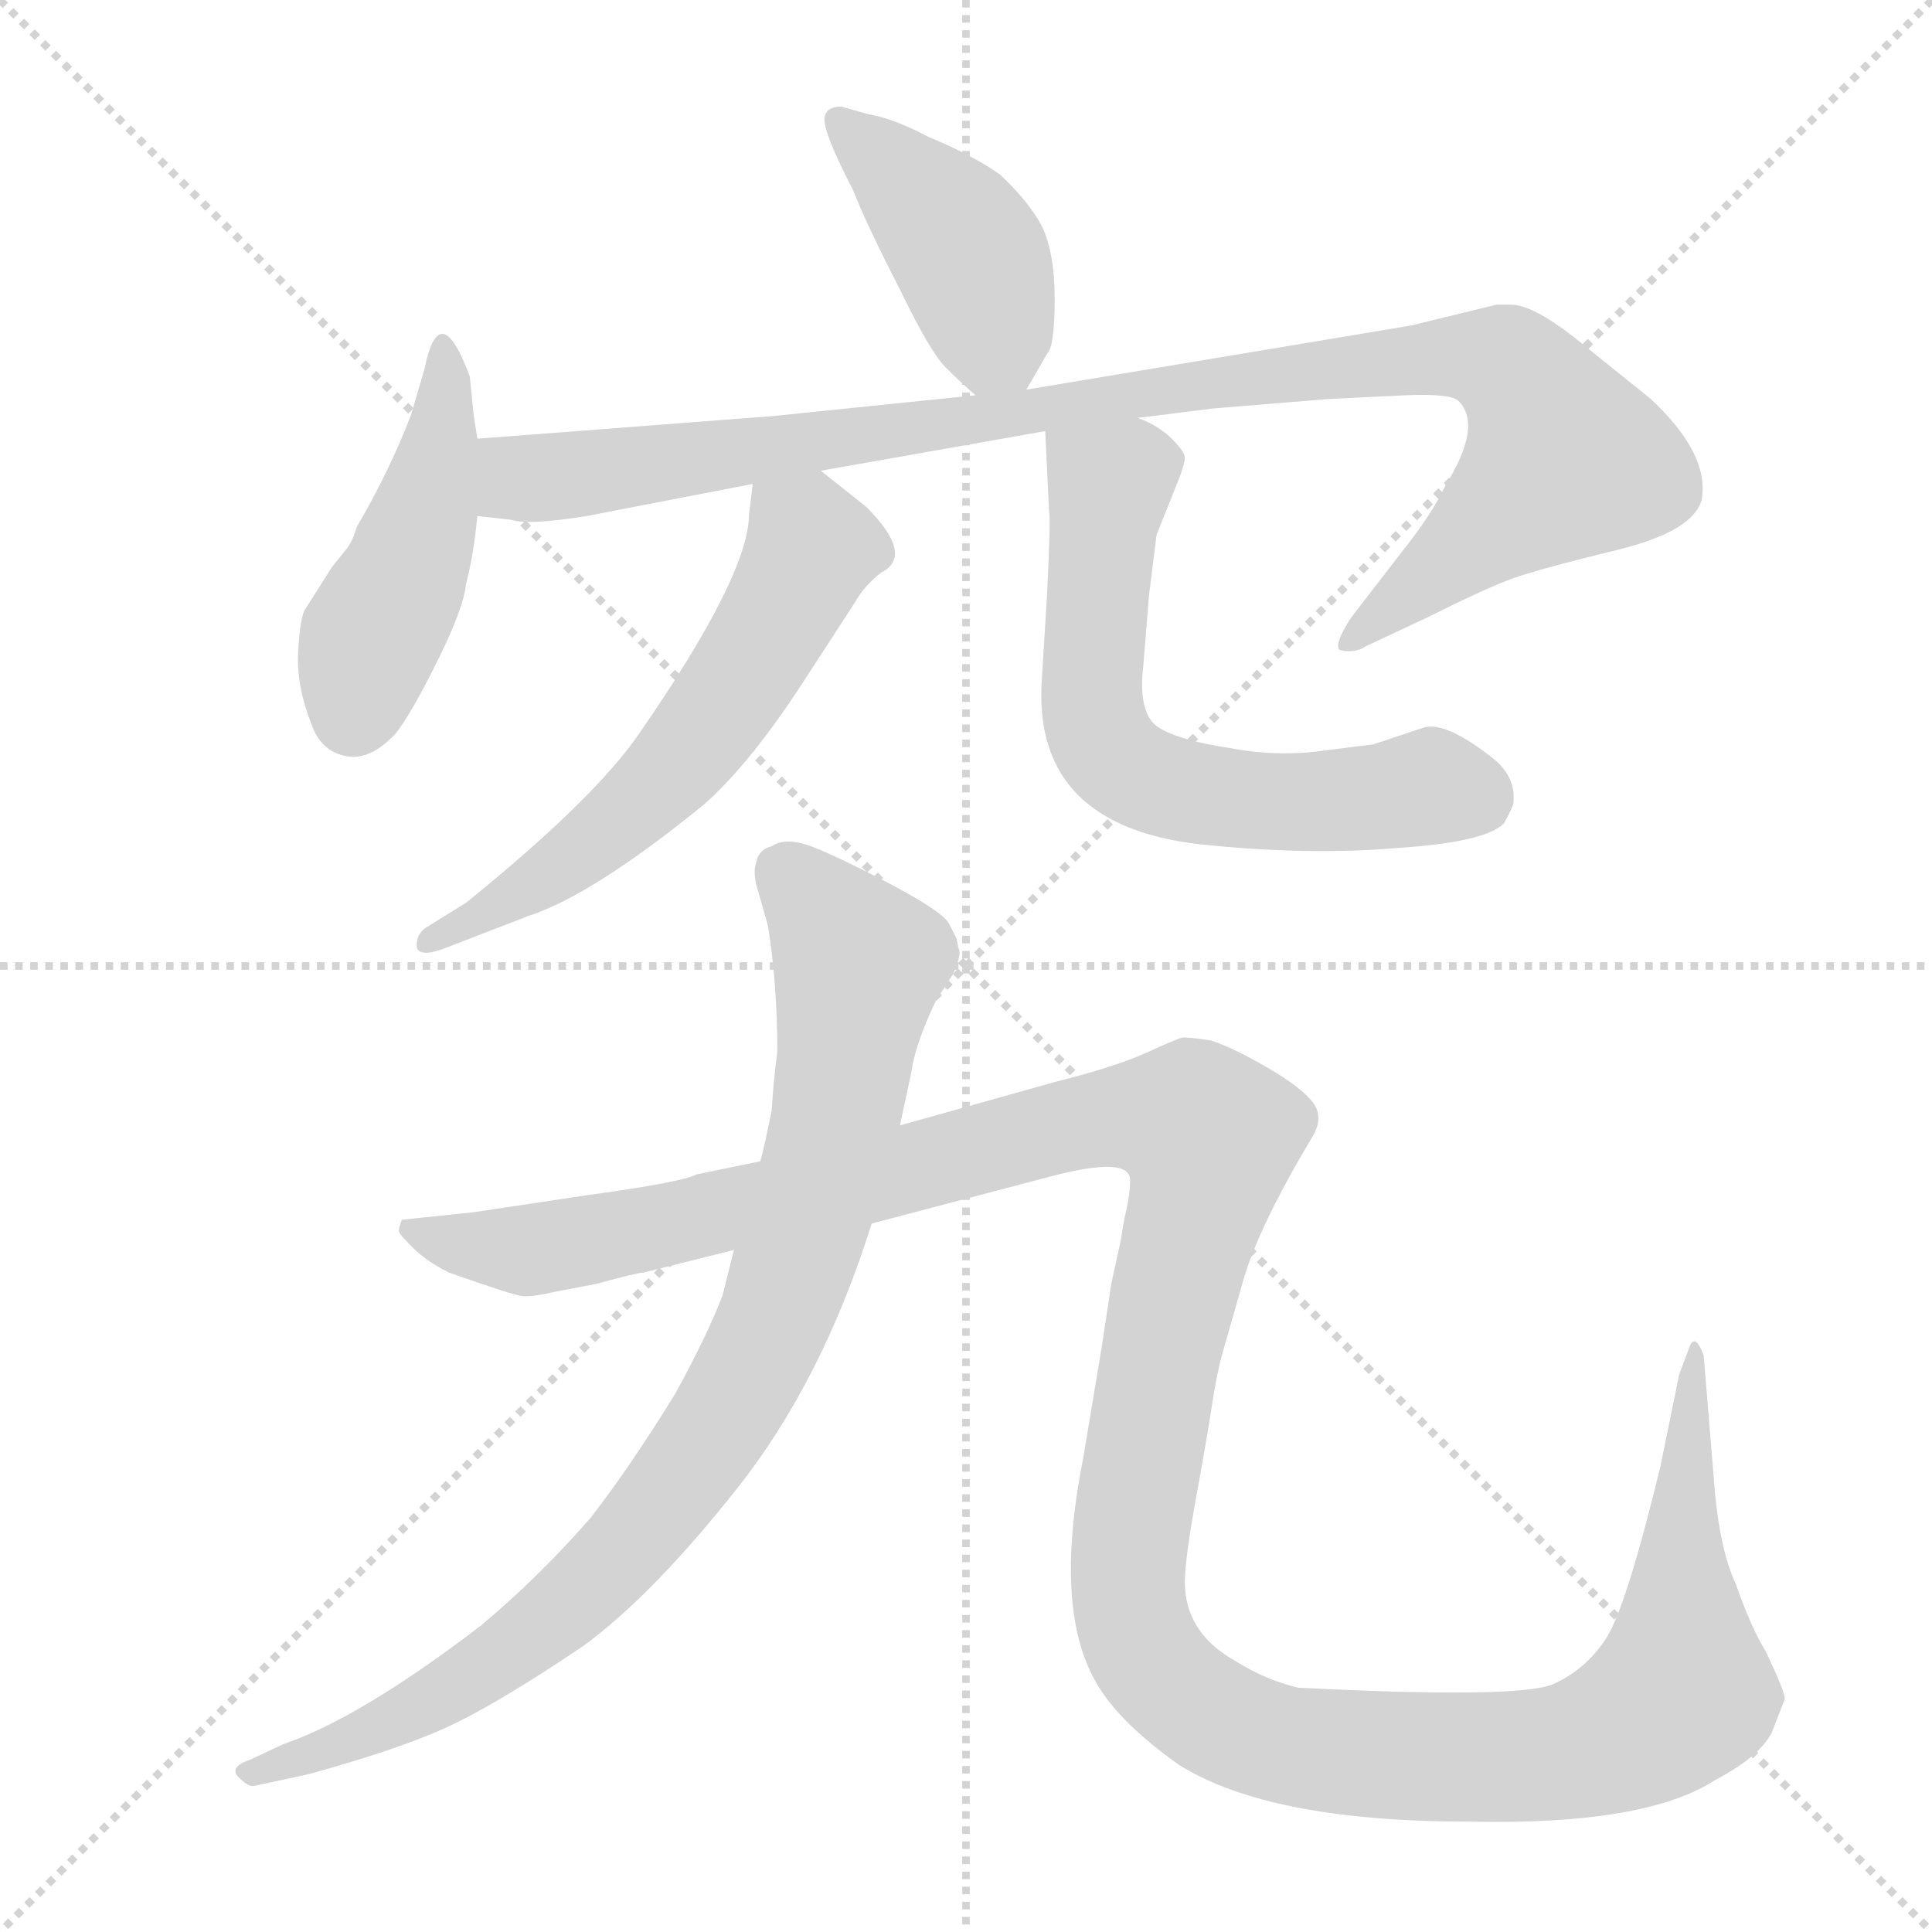 <svg xmlns="http://www.w3.org/2000/svg" version="1.1" viewBox="0 0 1024 1024">
  <g stroke="lightgray" stroke-dasharray="1,1" stroke-width="1" transform="scale(4, 4)">
    <line x1="0" y1="0" x2="256" y2="256" />
    <line x1="256" y1="0" x2="0" y2="256" />
    <line x1="128" y1="0" x2="128" y2="256" />
    <line x1="0" y1="128" x2="256" y2="128" />
  </g>
  <g transform="scale(1.0, -1.0) translate(0.0, -824.50)">
    <style type="text/css">
      
        @keyframes keyframes0 {
          from {
            stroke: blue;
            stroke-dashoffset: 417;
            stroke-width: 128;
          }
          58% {
            animation-timing-function: step-end;
            stroke: blue;
            stroke-dashoffset: 0;
            stroke-width: 128;
          }
          to {
            stroke: black;
            stroke-width: 1024;
          }
        }
        #make-me-a-hanzi-animation-0 {
          animation: keyframes0 0.589s both;
          animation-delay: 0s;
          animation-timing-function: linear;
        }
      
        @keyframes keyframes1 {
          from {
            stroke: blue;
            stroke-dashoffset: 453;
            stroke-width: 128;
          }
          60% {
            animation-timing-function: step-end;
            stroke: blue;
            stroke-dashoffset: 0;
            stroke-width: 128;
          }
          to {
            stroke: black;
            stroke-width: 1024;
          }
        }
        #make-me-a-hanzi-animation-1 {
          animation: keyframes1 0.619s both;
          animation-delay: 0.589s;
          animation-timing-function: linear;
        }
      
        @keyframes keyframes2 {
          from {
            stroke: blue;
            stroke-dashoffset: 1015;
            stroke-width: 128;
          }
          77% {
            animation-timing-function: step-end;
            stroke: blue;
            stroke-dashoffset: 0;
            stroke-width: 128;
          }
          to {
            stroke: black;
            stroke-width: 1024;
          }
        }
        #make-me-a-hanzi-animation-2 {
          animation: keyframes2 1.076s both;
          animation-delay: 1.208s;
          animation-timing-function: linear;
        }
      
        @keyframes keyframes3 {
          from {
            stroke: blue;
            stroke-dashoffset: 590;
            stroke-width: 128;
          }
          66% {
            animation-timing-function: step-end;
            stroke: blue;
            stroke-dashoffset: 0;
            stroke-width: 128;
          }
          to {
            stroke: black;
            stroke-width: 1024;
          }
        }
        #make-me-a-hanzi-animation-3 {
          animation: keyframes3 0.73s both;
          animation-delay: 2.284s;
          animation-timing-function: linear;
        }
      
        @keyframes keyframes4 {
          from {
            stroke: blue;
            stroke-dashoffset: 638;
            stroke-width: 128;
          }
          67% {
            animation-timing-function: step-end;
            stroke: blue;
            stroke-dashoffset: 0;
            stroke-width: 128;
          }
          to {
            stroke: black;
            stroke-width: 1024;
          }
        }
        #make-me-a-hanzi-animation-4 {
          animation: keyframes4 0.769s both;
          animation-delay: 3.014s;
          animation-timing-function: linear;
        }
      
        @keyframes keyframes5 {
          from {
            stroke: blue;
            stroke-dashoffset: 892;
            stroke-width: 128;
          }
          74% {
            animation-timing-function: step-end;
            stroke: blue;
            stroke-dashoffset: 0;
            stroke-width: 128;
          }
          to {
            stroke: black;
            stroke-width: 1024;
          }
        }
        #make-me-a-hanzi-animation-5 {
          animation: keyframes5 0.976s both;
          animation-delay: 3.783s;
          animation-timing-function: linear;
        }
      
        @keyframes keyframes6 {
          from {
            stroke: blue;
            stroke-dashoffset: 1458;
            stroke-width: 128;
          }
          83% {
            animation-timing-function: step-end;
            stroke: blue;
            stroke-dashoffset: 0;
            stroke-width: 128;
          }
          to {
            stroke: black;
            stroke-width: 1024;
          }
        }
        #make-me-a-hanzi-animation-6 {
          animation: keyframes6 1.437s both;
          animation-delay: 4.759s;
          animation-timing-function: linear;
        }
      
    </style>
    
      <path d="M 446 768 Q 437 768 437 761 Q 437 753 452 724 Q 460 704 477 671 Q 493 638 501 630 Q 509 622 517 615 C 534 600 534 600 544 618 L 555 637 Q 559 641 559 666 Q 559 691 552 705 Q 545 718 530 732 Q 516 742 492 752 Q 473 762 460 764 L 446 768 Z" fill="lightgray" />
    
      <path d="M 253 592 L 251 605 L 249 625 Q 233 668 225 629 L 218 605 Q 207 576 189 545 Q 187 538 184 534 L 176 524 L 162 502 Q 159 498 158 478.5 Q 157 459 167 436 Q 173 425 185 423.5 Q 197 422 210 436 Q 219 448 232.5 475.5 Q 246 503 247 515 Q 251 530 253 551 L 253 592 Z" fill="lightgray" />
    
      <path d="M 517 615 L 410 604 Q 267 593 253 592 C 223 590 223 555 253 551 L 271 549 Q 280 546 311 551 L 399 568 L 435 575 L 554 596 L 603 603 L 643 608 L 704 613 L 745 615 Q 769 616 773 612 Q 786 599 766 567 Q 759 552 743 532 L 716 497 Q 707 483 710 480 Q 718 478 724 482 L 756 497 Q 788 513 802 518 Q 816 523 857 533 Q 898 543 902 560 Q 906 584 875 613 L 834 646 Q 812 663 801 663 L 793 663 L 748 652 L 544 618 L 517 615 Z" fill="lightgray" />
    
      <path d="M 399 568 L 397 552 Q 397 520 339 436 Q 315 401 247 346 L 226 333 Q 220 329 221 322 Q 223 317 236 322 L 280 339 Q 314 350 373 398 Q 398 420 427 465 L 453 505 Q 458 514 467 521 Q 485 530 459 556 L 435 575 C 411 594 403 598 399 568 Z" fill="lightgray" />
    
      <path d="M 554 596 L 556 554 Q 557 551 555 510 L 552 461 Q 549 387 636 377 Q 693 371 740 375 Q 787 378 797 388 Q 800 393 802 398 Q 804 412 792 422 Q 767 442 755 439 L 728 430 L 704 427 Q 678 423 652 428 Q 625 432 614 439 Q 603 446 606 472 L 609 509 L 613 541 L 625 571 Q 628 579 628 582 Q 628 585 621 592 Q 614 599 603 603 C 576 617 553 626 554 596 Z" fill="lightgray" />
    
      <path d="M 477 228 L 483 256 Q 485 271 496 294 L 505 308 Q 510 319 508 322 L 507 327 L 503 335 Q 499 342 467 358.5 Q 435 375 425 377.5 Q 415 380 409 376 Q 402 374 401 368 Q 399 363 401 355 L 407 334 Q 412 303 412 267 Q 410 252 409 236 Q 405 216 403 209 L 389 162 L 383 138 Q 375 117 358 86 Q 334 47 313 20 Q 286 -11 255 -37 Q 191 -86 150 -100 L 133 -108 Q 121 -112 126.5 -117.5 Q 132 -123 135 -122 L 163 -116 Q 214 -102 240 -89.5 Q 266 -77 309 -48 Q 346 -21 391 36 Q 436 93 462 176 L 477 228 Z" fill="lightgray" />
    
      <path d="M 594 167 L 589 144 L 584 111 L 574 51 Q 558 -30 582 -69 Q 594 -89 625 -111 Q 673 -141 779 -141 Q 872 -143 909 -119 Q 932 -107 939 -94 L 946 -76 Q 946 -72 936 -51 Q 928 -38 920 -15 Q 912 2 909 33 L 903 106 Q 899 117 896 112 L 890 96 L 880 47 Q 862 -27 851.5 -43.5 Q 841 -60 823.5 -68 Q 806 -76 688 -70 Q 671 -66 655 -56 Q 628 -41 628 -14 Q 628 -2 634 31 Q 640 64 642.5 80.5 Q 645 97 648 107.5 Q 651 118 659 146 Q 667 174 695 221 Q 702 232 696 240 Q 690 248 672 258.5 Q 654 269 642 273 Q 629 275 626.5 274.5 Q 624 274 607.5 266.5 Q 591 259 559 251 L 477 228 L 403 209 L 369 202 Q 362 198 311 191 L 251 182 L 213 178 Q 211 173 211.5 171.5 Q 212 170 219 163 Q 226 156 238 150 Q 272 138 277 137.5 Q 282 137 295 140 L 316 144 Q 338 150 341 150 L 389 162 L 462 176 L 557 201 Q 599 212 599 199 Q 599 191 596 179 L 594 167 Z" fill="lightgray" />
    
    
      <clipPath id="make-me-a-hanzi-clip-0">
        <path d="M 446 768 Q 437 768 437 761 Q 437 753 452 724 Q 460 704 477 671 Q 493 638 501 630 Q 509 622 517 615 C 534 600 534 600 544 618 L 555 637 Q 559 641 559 666 Q 559 691 552 705 Q 545 718 530 732 Q 516 742 492 752 Q 473 762 460 764 L 446 768 Z" />
      </clipPath>
      <path clip-path="url(#make-me-a-hanzi-clip-0)" d="M 446 759 L 511 693 L 536 629" fill="none" id="make-me-a-hanzi-animation-0" stroke-dasharray="289 578" stroke-linecap="round" />
    
      <clipPath id="make-me-a-hanzi-clip-1">
        <path d="M 253 592 L 251 605 L 249 625 Q 233 668 225 629 L 218 605 Q 207 576 189 545 Q 187 538 184 534 L 176 524 L 162 502 Q 159 498 158 478.5 Q 157 459 167 436 Q 173 425 185 423.5 Q 197 422 210 436 Q 219 448 232.5 475.5 Q 246 503 247 515 Q 251 530 253 551 L 253 592 Z" />
      </clipPath>
      <path clip-path="url(#make-me-a-hanzi-clip-1)" d="M 238 634 L 227 558 L 196 487 L 187 445" fill="none" id="make-me-a-hanzi-animation-1" stroke-dasharray="325 650" stroke-linecap="round" />
    
      <clipPath id="make-me-a-hanzi-clip-2">
        <path d="M 517 615 L 410 604 Q 267 593 253 592 C 223 590 223 555 253 551 L 271 549 Q 280 546 311 551 L 399 568 L 435 575 L 554 596 L 603 603 L 643 608 L 704 613 L 745 615 Q 769 616 773 612 Q 786 599 766 567 Q 759 552 743 532 L 716 497 Q 707 483 710 480 Q 718 478 724 482 L 756 497 Q 788 513 802 518 Q 816 523 857 533 Q 898 543 902 560 Q 906 584 875 613 L 834 646 Q 812 663 801 663 L 793 663 L 748 652 L 544 618 L 517 615 Z" />
      </clipPath>
      <path clip-path="url(#make-me-a-hanzi-clip-2)" d="M 256 585 L 274 572 L 299 572 L 743 634 L 776 636 L 800 630 L 829 581 L 717 483" fill="none" id="make-me-a-hanzi-animation-2" stroke-dasharray="887 1774" stroke-linecap="round" />
    
      <clipPath id="make-me-a-hanzi-clip-3">
        <path d="M 399 568 L 397 552 Q 397 520 339 436 Q 315 401 247 346 L 226 333 Q 220 329 221 322 Q 223 317 236 322 L 280 339 Q 314 350 373 398 Q 398 420 427 465 L 453 505 Q 458 514 467 521 Q 485 530 459 556 L 435 575 C 411 594 403 598 399 568 Z" />
      </clipPath>
      <path clip-path="url(#make-me-a-hanzi-clip-3)" d="M 406 563 L 430 534 L 374 438 L 311 375 L 229 325" fill="none" id="make-me-a-hanzi-animation-3" stroke-dasharray="462 924" stroke-linecap="round" />
    
      <clipPath id="make-me-a-hanzi-clip-4">
        <path d="M 554 596 L 556 554 Q 557 551 555 510 L 552 461 Q 549 387 636 377 Q 693 371 740 375 Q 787 378 797 388 Q 800 393 802 398 Q 804 412 792 422 Q 767 442 755 439 L 728 430 L 704 427 Q 678 423 652 428 Q 625 432 614 439 Q 603 446 606 472 L 609 509 L 613 541 L 625 571 Q 628 579 628 582 Q 628 585 621 592 Q 614 599 603 603 C 576 617 553 626 554 596 Z" />
      </clipPath>
      <path clip-path="url(#make-me-a-hanzi-clip-4)" d="M 561 589 L 588 568 L 578 453 L 594 419 L 646 401 L 691 399 L 758 408 L 784 401" fill="none" id="make-me-a-hanzi-animation-4" stroke-dasharray="510 1020" stroke-linecap="round" />
    
      <clipPath id="make-me-a-hanzi-clip-5">
        <path d="M 477 228 L 483 256 Q 485 271 496 294 L 505 308 Q 510 319 508 322 L 507 327 L 503 335 Q 499 342 467 358.5 Q 435 375 425 377.5 Q 415 380 409 376 Q 402 374 401 368 Q 399 363 401 355 L 407 334 Q 412 303 412 267 Q 410 252 409 236 Q 405 216 403 209 L 389 162 L 383 138 Q 375 117 358 86 Q 334 47 313 20 Q 286 -11 255 -37 Q 191 -86 150 -100 L 133 -108 Q 121 -112 126.5 -117.5 Q 132 -123 135 -122 L 163 -116 Q 214 -102 240 -89.5 Q 266 -77 309 -48 Q 346 -21 391 36 Q 436 93 462 176 L 477 228 Z" />
      </clipPath>
      <path clip-path="url(#make-me-a-hanzi-clip-5)" d="M 416 362 L 443 333 L 455 314 L 454 304 L 429 178 L 414 133 L 381 69 L 336 9 L 278 -45 L 220 -82 L 133 -115" fill="none" id="make-me-a-hanzi-animation-5" stroke-dasharray="764 1528" stroke-linecap="round" />
    
      <clipPath id="make-me-a-hanzi-clip-6">
        <path d="M 594 167 L 589 144 L 584 111 L 574 51 Q 558 -30 582 -69 Q 594 -89 625 -111 Q 673 -141 779 -141 Q 872 -143 909 -119 Q 932 -107 939 -94 L 946 -76 Q 946 -72 936 -51 Q 928 -38 920 -15 Q 912 2 909 33 L 903 106 Q 899 117 896 112 L 890 96 L 880 47 Q 862 -27 851.5 -43.5 Q 841 -60 823.5 -68 Q 806 -76 688 -70 Q 671 -66 655 -56 Q 628 -41 628 -14 Q 628 -2 634 31 Q 640 64 642.5 80.5 Q 645 97 648 107.5 Q 651 118 659 146 Q 667 174 695 221 Q 702 232 696 240 Q 690 248 672 258.5 Q 654 269 642 273 Q 629 275 626.5 274.5 Q 624 274 607.5 266.5 Q 591 259 559 251 L 477 228 L 403 209 L 369 202 Q 362 198 311 191 L 251 182 L 213 178 Q 211 173 211.5 171.5 Q 212 170 219 163 Q 226 156 238 150 Q 272 138 277 137.5 Q 282 137 295 140 L 316 144 Q 338 150 341 150 L 389 162 L 462 176 L 557 201 Q 599 212 599 199 Q 599 191 596 179 L 594 167 Z" />
      </clipPath>
      <path clip-path="url(#make-me-a-hanzi-clip-6)" d="M 220 173 L 253 162 L 285 162 L 421 190 L 573 230 L 632 229 L 641 221 L 639 203 L 602 36 L 600 -34 L 610 -57 L 645 -87 L 674 -99 L 716 -105 L 824 -105 L 871 -89 L 891 -73 L 891 32 L 898 107" fill="none" id="make-me-a-hanzi-animation-6" stroke-dasharray="1330 2660" stroke-linecap="round" />
    
  </g>
</svg>